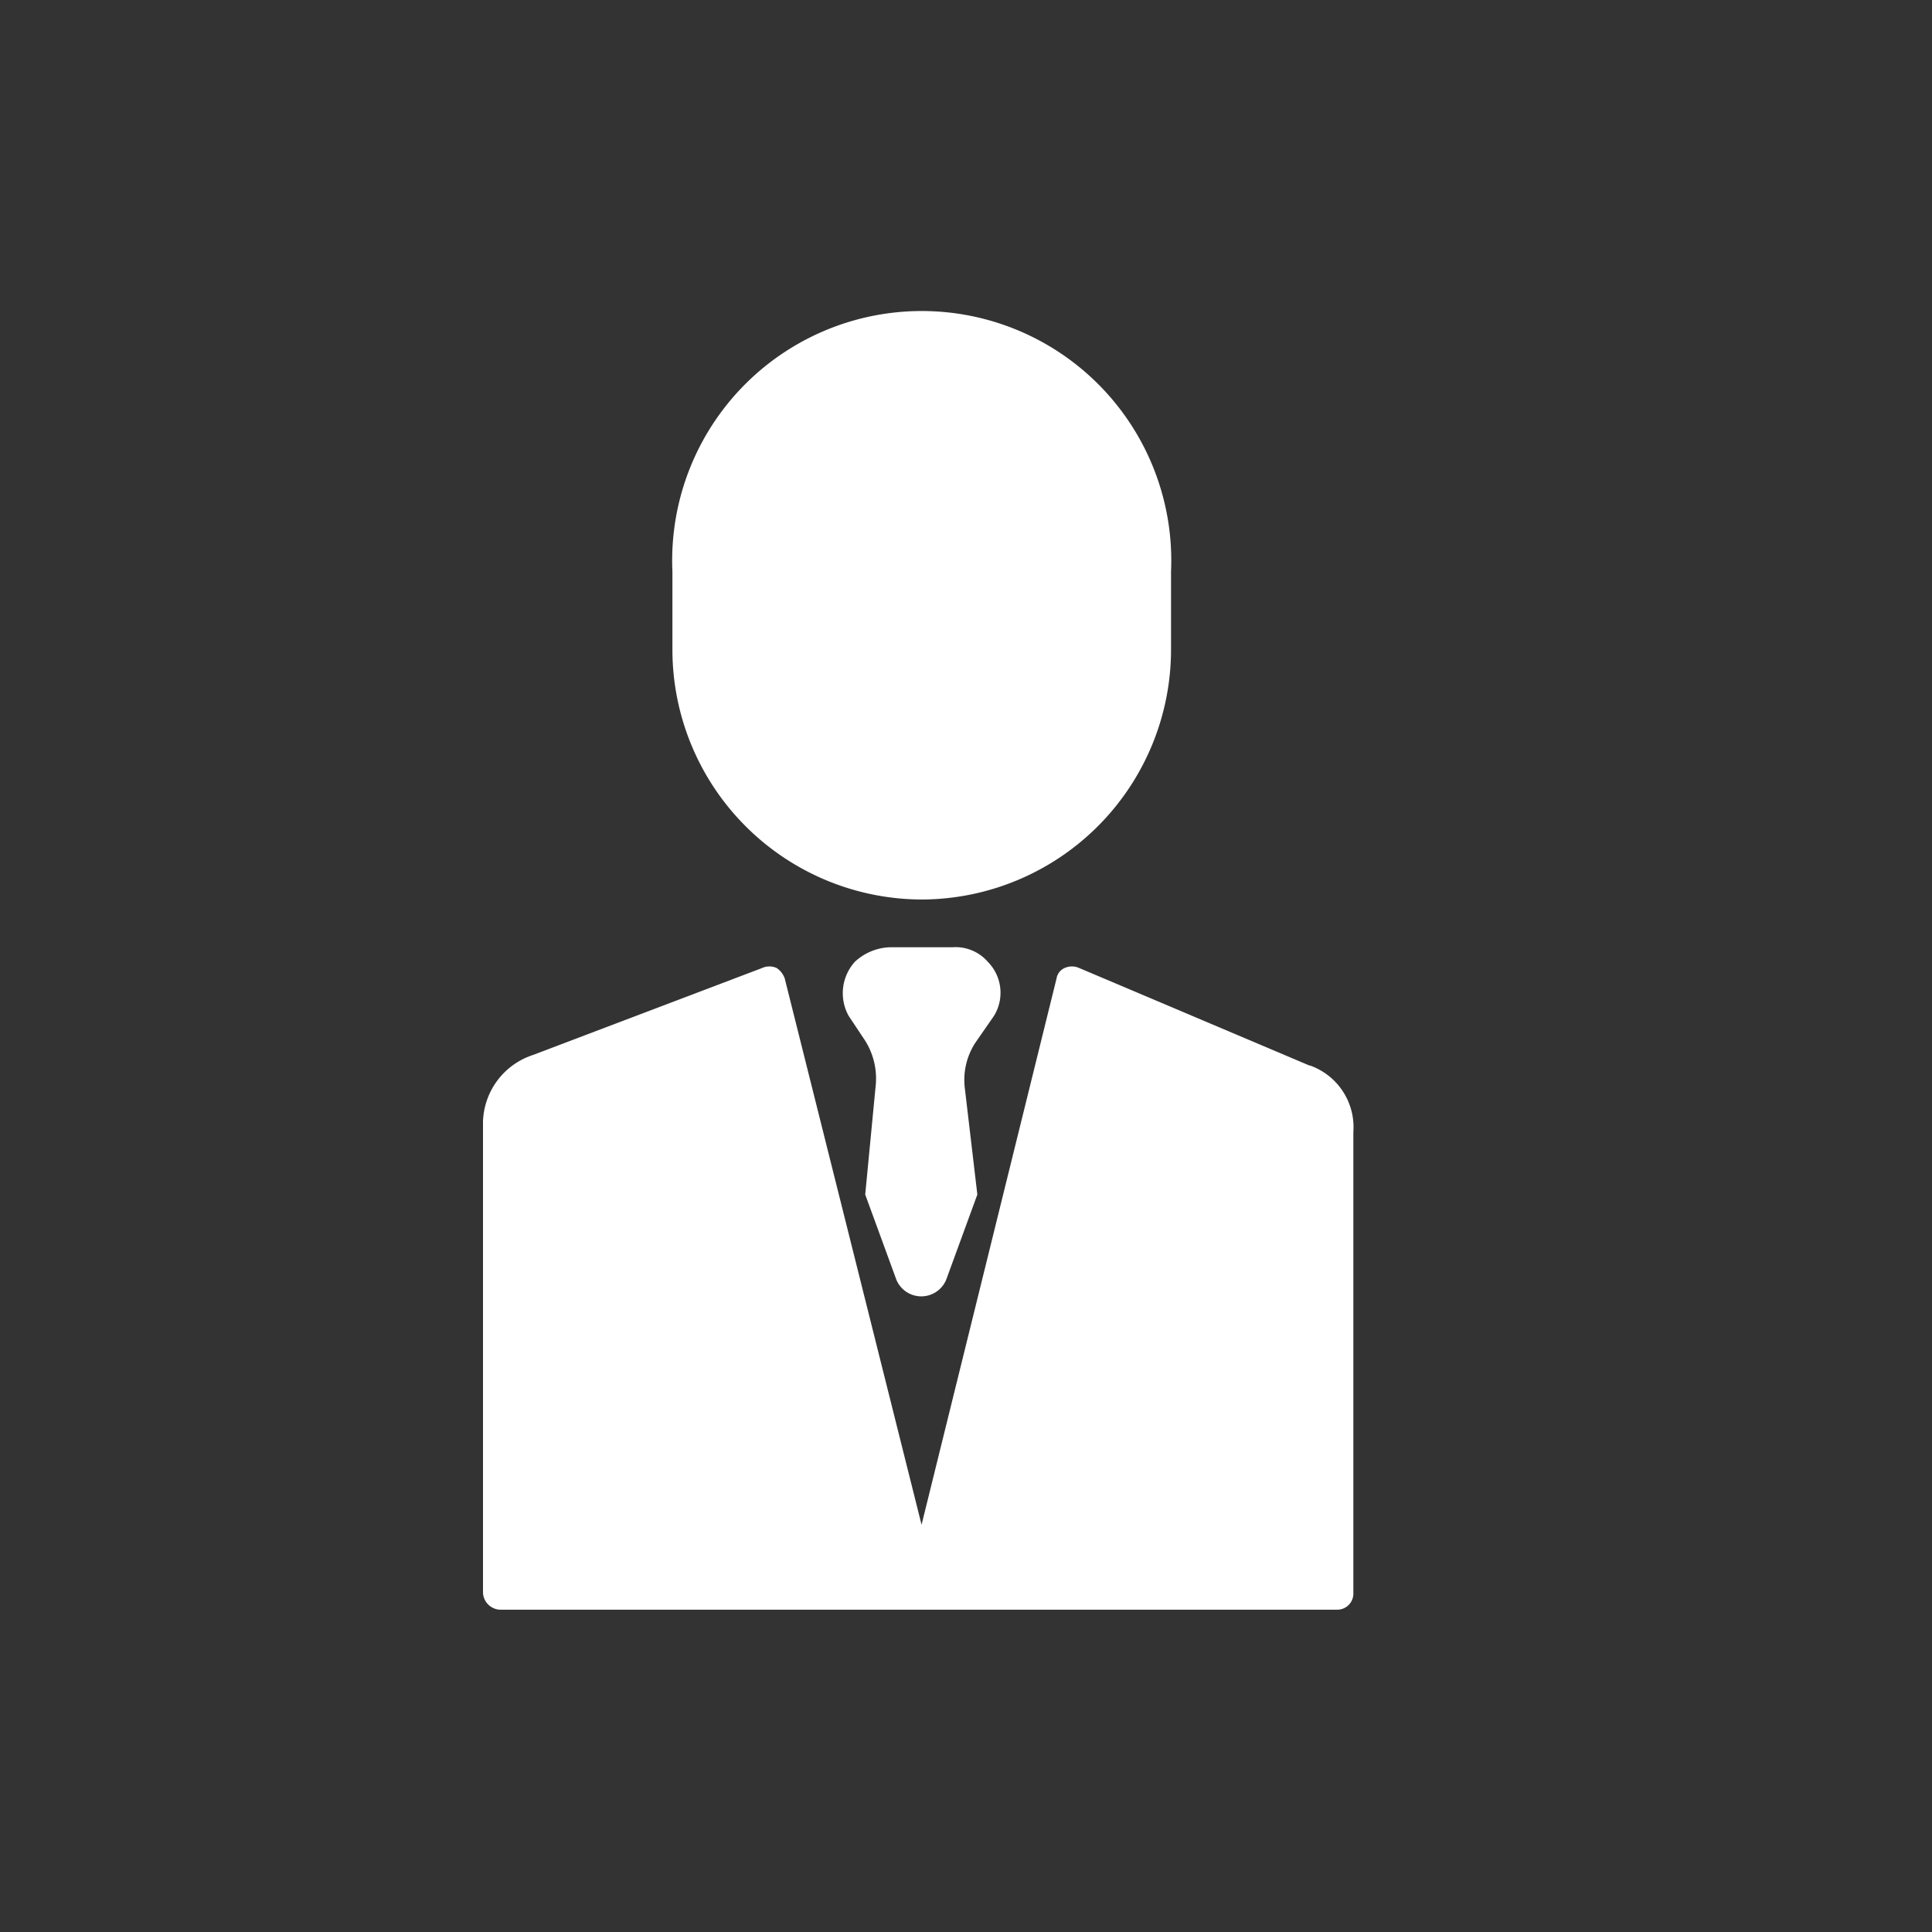 <svg xmlns="http://www.w3.org/2000/svg" width="24" height="24" viewBox="0 0 24 24">
  <rect x="0" y="0" width="24" height="24" fill="#333333" stroke="none"/>
  <g id="Icon" transform="translate(-1773 -1003)">
    <rect id="Rectangle_37" data-name="Rectangle 37" width="24" height="24" transform="translate(1773 1003)" fill="none"/>
    <g id="owner_1_" data-name="owner (1)" transform="translate(1779 1007)">
      <path id="Path_93412" data-name="Path 93412" d="M10.27,249.432l-2.864-1.213a.22.22,0,0,0-.181,0,.171.171,0,0,0-.1.129l-1.677,6.787-1.7-6.787a.258.258,0,0,0-.1-.129.218.218,0,0,0-.181,0L.619,249.3a.9.9,0,0,0-.619.826v5.858a.222.222,0,0,0,.206.206h10.4a.2.2,0,0,0,.206-.206v-5.729a.813.813,0,0,0-.542-.826Zm0,0" transform="translate(0 -240.194)" fill="#ffffff"/>
      <path id="Path_93413" data-name="Path 93413" d="M140.413,241.652a.548.548,0,0,0-.077-.671.531.531,0,0,0-.439-.181h-.774a.673.673,0,0,0-.439.181.582.582,0,0,0-.077.671l.206.31a.883.883,0,0,1,.129.568l-.129,1.342.387,1.058a.335.335,0,0,0,.619,0l.387-1.058-.155-1.316a.847.847,0,0,1,.129-.568Zm0,0" transform="translate(-134.065 -233.033)" fill="#ffffff"/>
      <path id="Path_93414" data-name="Path 93414" d="M75.9,7.174a3.106,3.106,0,0,0,3.1-3.1V3.1a3.1,3.1,0,1,0-6.194,0v.981A3.106,3.106,0,0,0,75.9,7.174Zm0,0" transform="translate(-70.453 0)" fill="#ffffff"/>
    </g>
  </g>
</svg>
